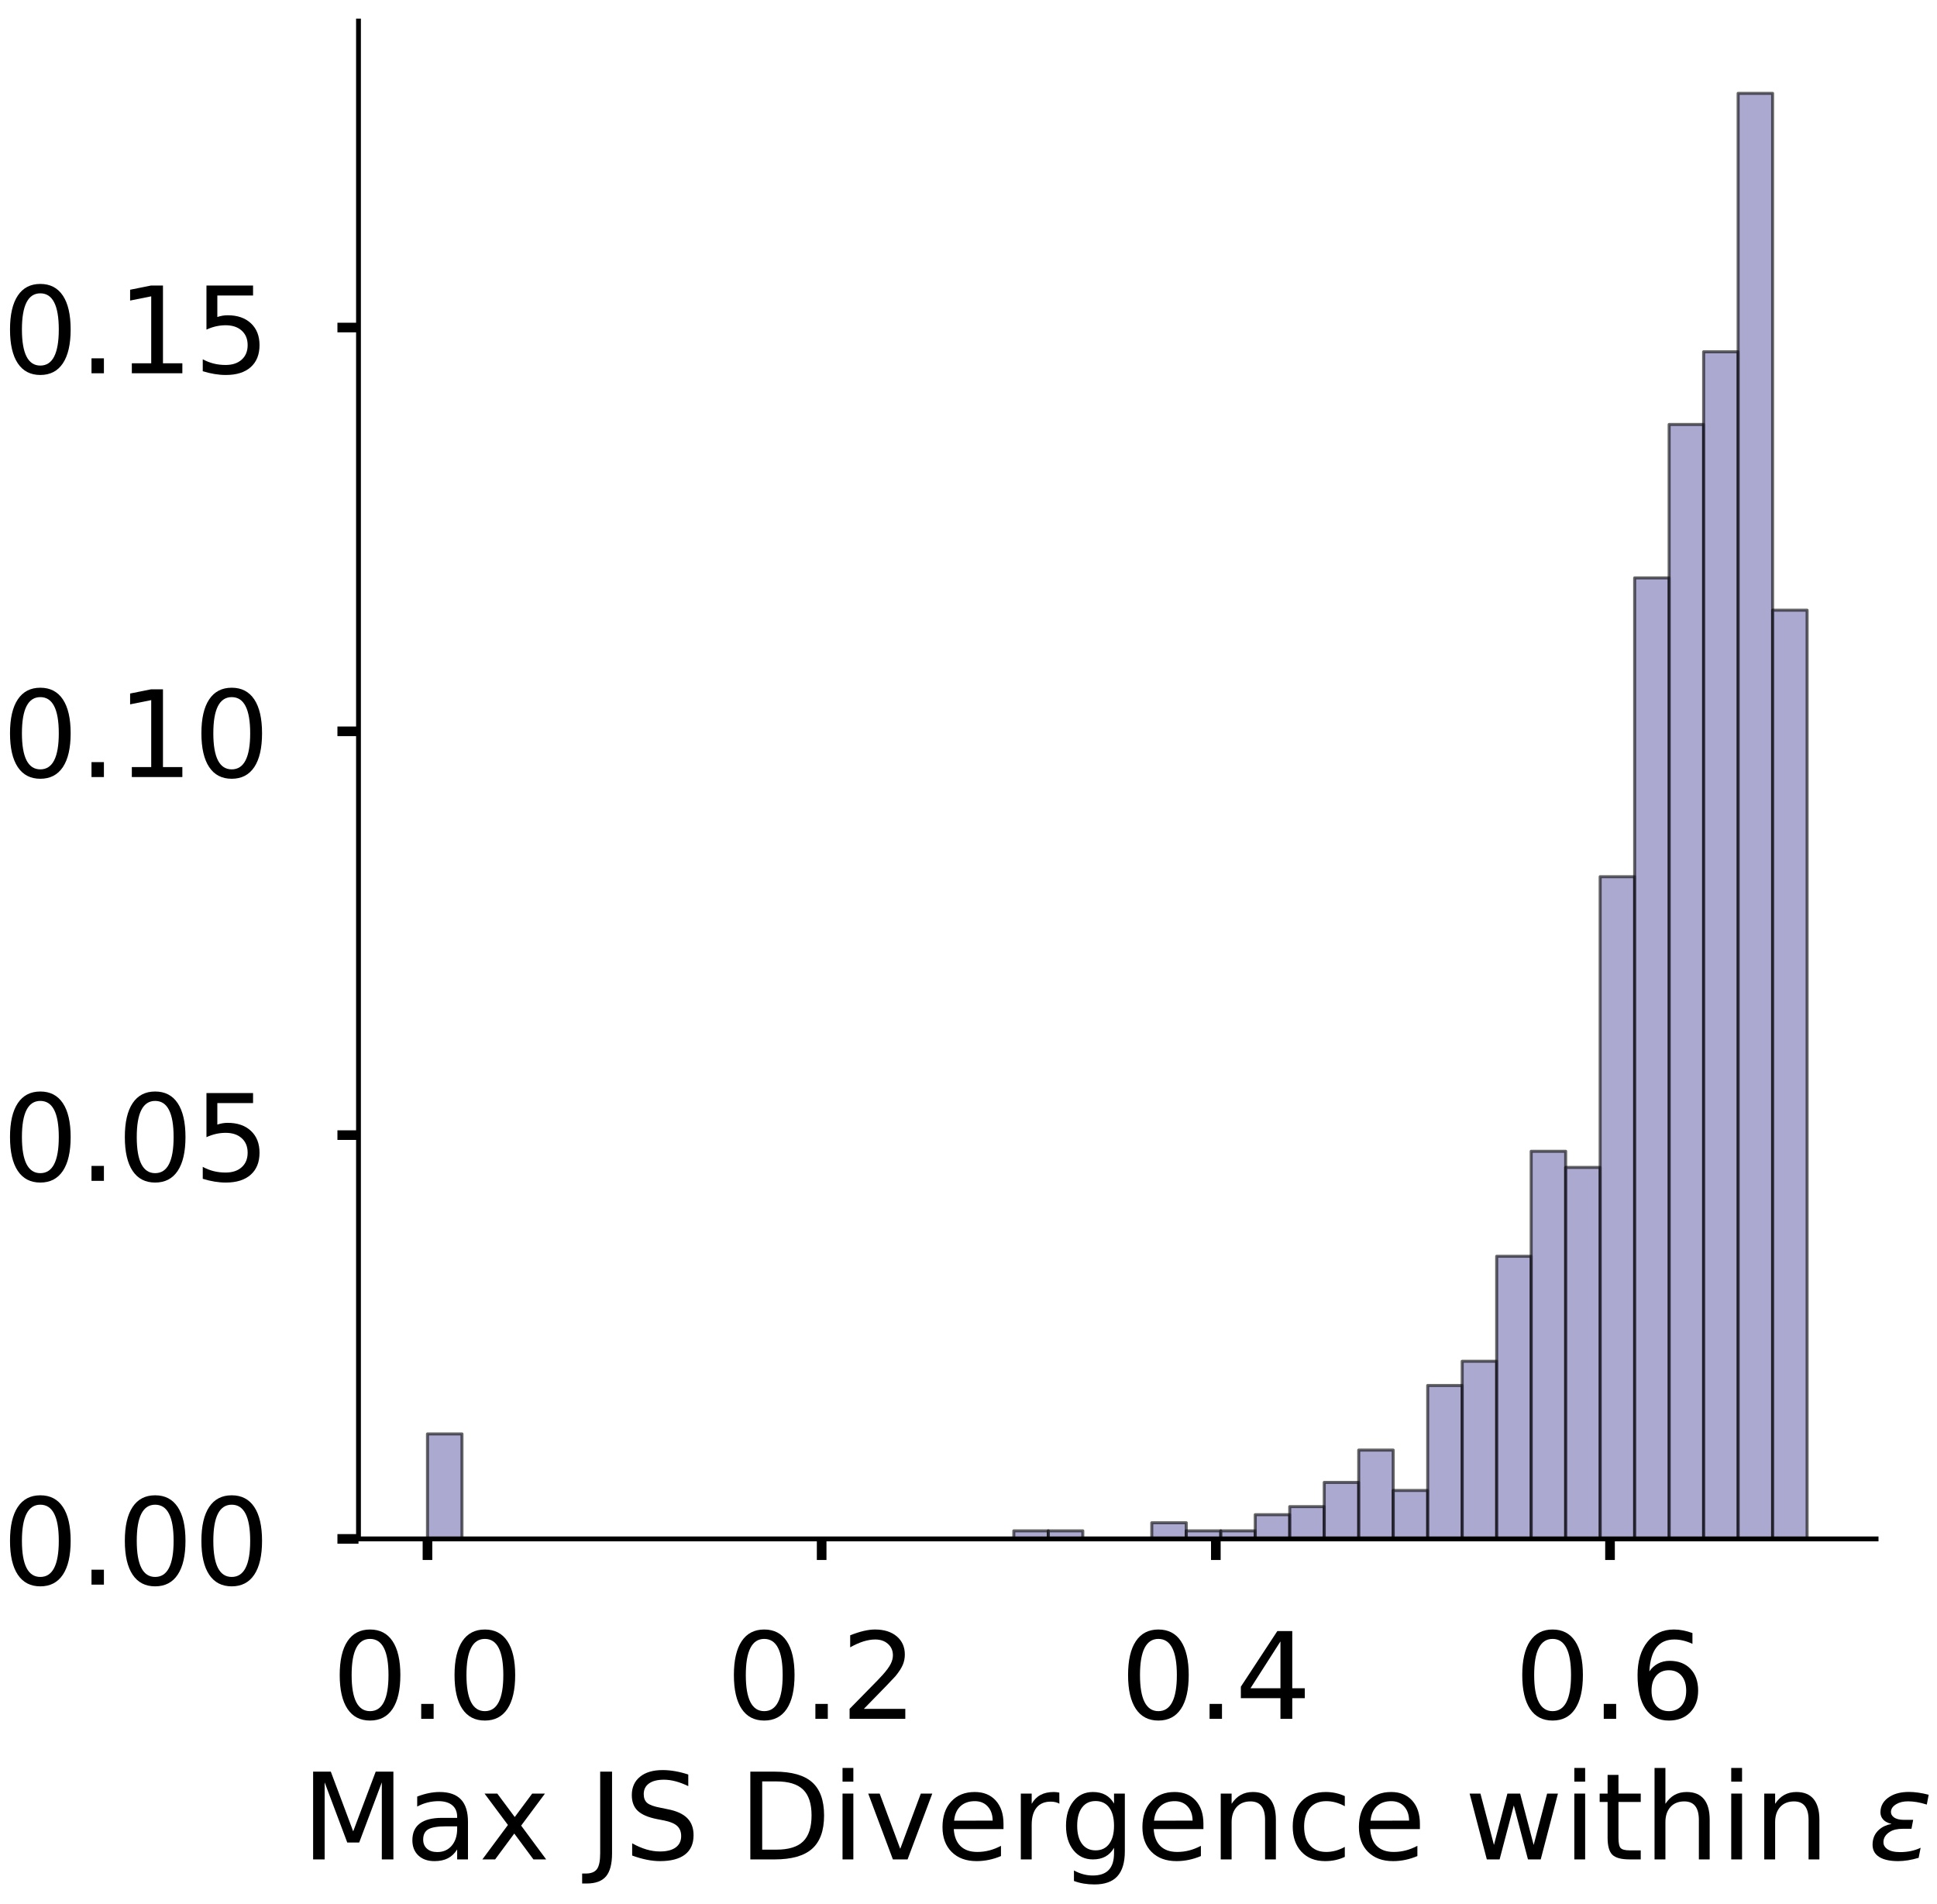 <?xml version="1.0" encoding="utf-8" standalone="no"?>
<!DOCTYPE svg PUBLIC "-//W3C//DTD SVG 1.1//EN"
  "http://www.w3.org/Graphics/SVG/1.1/DTD/svg11.dtd">
<!-- Created with matplotlib (https://matplotlib.org/) -->
<svg height="316.395pt" version="1.1" viewBox="0 0 321.893 316.395" width="321.893pt" xmlns="http://www.w3.org/2000/svg" xmlns:xlink="http://www.w3.org/1999/xlink">
 <defs>
  <style type="text/css">
*{stroke-linecap:butt;stroke-linejoin:round;}
  </style>
 </defs>
 <g id="figure_1">
  <g id="patch_1">
   <path d="M 0 316.395 
L 321.893 316.395 
L 321.893 0 
L 0 0 
z
" style="fill:#ffffff;"/>
  </g>
  <g id="axes_1">
   <g id="patch_2">
    <path d="M 59.575 255.695 
L 311.77 255.695 
L 311.77 3.5 
L 59.575 3.5 
z
" style="fill:#ffffff;"/>
   </g>
   <g id="patch_3">
    <path clip-path="url(#p1de36c63e9)" d="M 71.038 255.695 
L 76.77 255.695 
L 76.77 238.251 
L 71.038 238.251 
z
" style="fill:#7570b3;opacity:0.6;stroke:#000000;stroke-linejoin:miter;stroke-width:0.5;"/>
   </g>
   <g id="patch_4">
    <path clip-path="url(#p1de36c63e9)" d="M 76.77 255.695 
L 82.502 255.695 
L 82.502 255.695 
L 76.77 255.695 
z
" style="fill:#7570b3;opacity:0.6;stroke:#000000;stroke-linejoin:miter;stroke-width:0.5;"/>
   </g>
   <g id="patch_5">
    <path clip-path="url(#p1de36c63e9)" d="M 82.502 255.695 
L 88.234 255.695 
L 88.234 255.695 
L 82.502 255.695 
z
" style="fill:#7570b3;opacity:0.6;stroke:#000000;stroke-linejoin:miter;stroke-width:0.5;"/>
   </g>
   <g id="patch_6">
    <path clip-path="url(#p1de36c63e9)" d="M 88.234 255.695 
L 93.965 255.695 
L 93.965 255.695 
L 88.234 255.695 
z
" style="fill:#7570b3;opacity:0.6;stroke:#000000;stroke-linejoin:miter;stroke-width:0.5;"/>
   </g>
   <g id="patch_7">
    <path clip-path="url(#p1de36c63e9)" d="M 93.965 255.695 
L 99.697 255.695 
L 99.697 255.695 
L 93.965 255.695 
z
" style="fill:#7570b3;opacity:0.6;stroke:#000000;stroke-linejoin:miter;stroke-width:0.5;"/>
   </g>
   <g id="patch_8">
    <path clip-path="url(#p1de36c63e9)" d="M 99.697 255.695 
L 105.429 255.695 
L 105.429 255.695 
L 99.697 255.695 
z
" style="fill:#7570b3;opacity:0.6;stroke:#000000;stroke-linejoin:miter;stroke-width:0.5;"/>
   </g>
   <g id="patch_9">
    <path clip-path="url(#p1de36c63e9)" d="M 105.429 255.695 
L 111.16 255.695 
L 111.16 255.695 
L 105.429 255.695 
z
" style="fill:#7570b3;opacity:0.6;stroke:#000000;stroke-linejoin:miter;stroke-width:0.5;"/>
   </g>
   <g id="patch_10">
    <path clip-path="url(#p1de36c63e9)" d="M 111.16 255.695 
L 116.892 255.695 
L 116.892 255.695 
L 111.16 255.695 
z
" style="fill:#7570b3;opacity:0.6;stroke:#000000;stroke-linejoin:miter;stroke-width:0.5;"/>
   </g>
   <g id="patch_11">
    <path clip-path="url(#p1de36c63e9)" d="M 116.892 255.695 
L 122.624 255.695 
L 122.624 255.695 
L 116.892 255.695 
z
" style="fill:#7570b3;opacity:0.6;stroke:#000000;stroke-linejoin:miter;stroke-width:0.5;"/>
   </g>
   <g id="patch_12">
    <path clip-path="url(#p1de36c63e9)" d="M 122.624 255.695 
L 128.355 255.695 
L 128.355 255.695 
L 122.624 255.695 
z
" style="fill:#7570b3;opacity:0.6;stroke:#000000;stroke-linejoin:miter;stroke-width:0.5;"/>
   </g>
   <g id="patch_13">
    <path clip-path="url(#p1de36c63e9)" d="M 128.355 255.695 
L 134.087 255.695 
L 134.087 255.695 
L 128.355 255.695 
z
" style="fill:#7570b3;opacity:0.6;stroke:#000000;stroke-linejoin:miter;stroke-width:0.5;"/>
   </g>
   <g id="patch_14">
    <path clip-path="url(#p1de36c63e9)" d="M 134.087 255.695 
L 139.819 255.695 
L 139.819 255.695 
L 134.087 255.695 
z
" style="fill:#7570b3;opacity:0.6;stroke:#000000;stroke-linejoin:miter;stroke-width:0.5;"/>
   </g>
   <g id="patch_15">
    <path clip-path="url(#p1de36c63e9)" d="M 139.819 255.695 
L 145.551 255.695 
L 145.551 255.695 
L 139.819 255.695 
z
" style="fill:#7570b3;opacity:0.6;stroke:#000000;stroke-linejoin:miter;stroke-width:0.5;"/>
   </g>
   <g id="patch_16">
    <path clip-path="url(#p1de36c63e9)" d="M 145.551 255.695 
L 151.282 255.695 
L 151.282 255.695 
L 145.551 255.695 
z
" style="fill:#7570b3;opacity:0.6;stroke:#000000;stroke-linejoin:miter;stroke-width:0.5;"/>
   </g>
   <g id="patch_17">
    <path clip-path="url(#p1de36c63e9)" d="M 151.282 255.695 
L 157.014 255.695 
L 157.014 255.695 
L 151.282 255.695 
z
" style="fill:#7570b3;opacity:0.6;stroke:#000000;stroke-linejoin:miter;stroke-width:0.5;"/>
   </g>
   <g id="patch_18">
    <path clip-path="url(#p1de36c63e9)" d="M 157.014 255.695 
L 162.746 255.695 
L 162.746 255.695 
L 157.014 255.695 
z
" style="fill:#7570b3;opacity:0.6;stroke:#000000;stroke-linejoin:miter;stroke-width:0.5;"/>
   </g>
   <g id="patch_19">
    <path clip-path="url(#p1de36c63e9)" d="M 162.746 255.695 
L 168.477 255.695 
L 168.477 255.695 
L 162.746 255.695 
z
" style="fill:#7570b3;opacity:0.6;stroke:#000000;stroke-linejoin:miter;stroke-width:0.5;"/>
   </g>
   <g id="patch_20">
    <path clip-path="url(#p1de36c63e9)" d="M 168.477 255.695 
L 174.209 255.695 
L 174.209 254.353 
L 168.477 254.353 
z
" style="fill:#7570b3;opacity:0.6;stroke:#000000;stroke-linejoin:miter;stroke-width:0.5;"/>
   </g>
   <g id="patch_21">
    <path clip-path="url(#p1de36c63e9)" d="M 174.209 255.695 
L 179.941 255.695 
L 179.941 254.353 
L 174.209 254.353 
z
" style="fill:#7570b3;opacity:0.6;stroke:#000000;stroke-linejoin:miter;stroke-width:0.5;"/>
   </g>
   <g id="patch_22">
    <path clip-path="url(#p1de36c63e9)" d="M 179.941 255.695 
L 185.673 255.695 
L 185.673 255.695 
L 179.941 255.695 
z
" style="fill:#7570b3;opacity:0.6;stroke:#000000;stroke-linejoin:miter;stroke-width:0.5;"/>
   </g>
   <g id="patch_23">
    <path clip-path="url(#p1de36c63e9)" d="M 185.673 255.695 
L 191.404 255.695 
L 191.404 255.695 
L 185.673 255.695 
z
" style="fill:#7570b3;opacity:0.6;stroke:#000000;stroke-linejoin:miter;stroke-width:0.5;"/>
   </g>
   <g id="patch_24">
    <path clip-path="url(#p1de36c63e9)" d="M 191.404 255.695 
L 197.136 255.695 
L 197.136 253.011 
L 191.404 253.011 
z
" style="fill:#7570b3;opacity:0.6;stroke:#000000;stroke-linejoin:miter;stroke-width:0.5;"/>
   </g>
   <g id="patch_25">
    <path clip-path="url(#p1de36c63e9)" d="M 197.136 255.695 
L 202.868 255.695 
L 202.868 254.353 
L 197.136 254.353 
z
" style="fill:#7570b3;opacity:0.6;stroke:#000000;stroke-linejoin:miter;stroke-width:0.5;"/>
   </g>
   <g id="patch_26">
    <path clip-path="url(#p1de36c63e9)" d="M 202.868 255.695 
L 208.599 255.695 
L 208.599 254.353 
L 202.868 254.353 
z
" style="fill:#7570b3;opacity:0.6;stroke:#000000;stroke-linejoin:miter;stroke-width:0.5;"/>
   </g>
   <g id="patch_27">
    <path clip-path="url(#p1de36c63e9)" d="M 208.599 255.695 
L 214.331 255.695 
L 214.331 251.67 
L 208.599 251.67 
z
" style="fill:#7570b3;opacity:0.6;stroke:#000000;stroke-linejoin:miter;stroke-width:0.5;"/>
   </g>
   <g id="patch_28">
    <path clip-path="url(#p1de36c63e9)" d="M 214.331 255.695 
L 220.063 255.695 
L 220.063 250.328 
L 214.331 250.328 
z
" style="fill:#7570b3;opacity:0.6;stroke:#000000;stroke-linejoin:miter;stroke-width:0.5;"/>
   </g>
   <g id="patch_29">
    <path clip-path="url(#p1de36c63e9)" d="M 220.063 255.695 
L 225.794 255.695 
L 225.794 246.302 
L 220.063 246.302 
z
" style="fill:#7570b3;opacity:0.6;stroke:#000000;stroke-linejoin:miter;stroke-width:0.5;"/>
   </g>
   <g id="patch_30">
    <path clip-path="url(#p1de36c63e9)" d="M 225.794 255.695 
L 231.526 255.695 
L 231.526 240.935 
L 225.794 240.935 
z
" style="fill:#7570b3;opacity:0.6;stroke:#000000;stroke-linejoin:miter;stroke-width:0.5;"/>
   </g>
   <g id="patch_31">
    <path clip-path="url(#p1de36c63e9)" d="M 231.526 255.695 
L 237.258 255.695 
L 237.258 247.644 
L 231.526 247.644 
z
" style="fill:#7570b3;opacity:0.6;stroke:#000000;stroke-linejoin:miter;stroke-width:0.5;"/>
   </g>
   <g id="patch_32">
    <path clip-path="url(#p1de36c63e9)" d="M 237.258 255.695 
L 242.99 255.695 
L 242.99 230.2 
L 237.258 230.2 
z
" style="fill:#7570b3;opacity:0.6;stroke:#000000;stroke-linejoin:miter;stroke-width:0.5;"/>
   </g>
   <g id="patch_33">
    <path clip-path="url(#p1de36c63e9)" d="M 242.99 255.695 
L 248.721 255.695 
L 248.721 226.175 
L 242.99 226.175 
z
" style="fill:#7570b3;opacity:0.6;stroke:#000000;stroke-linejoin:miter;stroke-width:0.5;"/>
   </g>
   <g id="patch_34">
    <path clip-path="url(#p1de36c63e9)" d="M 248.721 255.695 
L 254.453 255.695 
L 254.453 208.731 
L 248.721 208.731 
z
" style="fill:#7570b3;opacity:0.6;stroke:#000000;stroke-linejoin:miter;stroke-width:0.5;"/>
   </g>
   <g id="patch_35">
    <path clip-path="url(#p1de36c63e9)" d="M 254.453 255.695 
L 260.185 255.695 
L 260.185 191.288 
L 254.453 191.288 
z
" style="fill:#7570b3;opacity:0.6;stroke:#000000;stroke-linejoin:miter;stroke-width:0.5;"/>
   </g>
   <g id="patch_36">
    <path clip-path="url(#p1de36c63e9)" d="M 260.185 255.695 
L 265.916 255.695 
L 265.916 193.971 
L 260.185 193.971 
z
" style="fill:#7570b3;opacity:0.6;stroke:#000000;stroke-linejoin:miter;stroke-width:0.5;"/>
   </g>
   <g id="patch_37">
    <path clip-path="url(#p1de36c63e9)" d="M 265.916 255.695 
L 271.648 255.695 
L 271.648 145.666 
L 265.916 145.666 
z
" style="fill:#7570b3;opacity:0.6;stroke:#000000;stroke-linejoin:miter;stroke-width:0.5;"/>
   </g>
   <g id="patch_38">
    <path clip-path="url(#p1de36c63e9)" d="M 271.648 255.695 
L 277.38 255.695 
L 277.38 96.018 
L 271.648 96.018 
z
" style="fill:#7570b3;opacity:0.6;stroke:#000000;stroke-linejoin:miter;stroke-width:0.5;"/>
   </g>
   <g id="patch_39">
    <path clip-path="url(#p1de36c63e9)" d="M 277.38 255.695 
L 283.111 255.695 
L 283.111 70.524 
L 277.38 70.524 
z
" style="fill:#7570b3;opacity:0.6;stroke:#000000;stroke-linejoin:miter;stroke-width:0.5;"/>
   </g>
   <g id="patch_40">
    <path clip-path="url(#p1de36c63e9)" d="M 283.111 255.695 
L 288.843 255.695 
L 288.843 58.448 
L 283.111 58.448 
z
" style="fill:#7570b3;opacity:0.6;stroke:#000000;stroke-linejoin:miter;stroke-width:0.5;"/>
   </g>
   <g id="patch_41">
    <path clip-path="url(#p1de36c63e9)" d="M 288.843 255.695 
L 294.575 255.695 
L 294.575 15.509 
L 288.843 15.509 
z
" style="fill:#7570b3;opacity:0.6;stroke:#000000;stroke-linejoin:miter;stroke-width:0.5;"/>
   </g>
   <g id="patch_42">
    <path clip-path="url(#p1de36c63e9)" d="M 294.575 255.695 
L 300.307 255.695 
L 300.307 101.386 
L 294.575 101.386 
z
" style="fill:#7570b3;opacity:0.6;stroke:#000000;stroke-linejoin:miter;stroke-width:0.5;"/>
   </g>
   <g id="matplotlib.axis_1">
    <g id="xtick_1">
     <g id="line2d_1">
      <defs>
       <path d="M 0 0 
L 0 3.5 
" id="m2afaead1c0" style="stroke:#000000;stroke-width:1.6;"/>
      </defs>
      <g>
       <use style="stroke:#000000;stroke-width:1.6;" x="71.038" xlink:href="#m2afaead1c0" y="255.695"/>
      </g>
     </g>
     <g id="text_1">
      <!-- 0.0 -->
      <defs>
       <path d="M 31.781 66.406 
Q 24.172 66.406 20.328 58.906 
Q 16.5 51.422 16.5 36.375 
Q 16.5 21.391 20.328 13.891 
Q 24.172 6.391 31.781 6.391 
Q 39.453 6.391 43.281 13.891 
Q 47.125 21.391 47.125 36.375 
Q 47.125 51.422 43.281 58.906 
Q 39.453 66.406 31.781 66.406 
z
M 31.781 74.219 
Q 44.047 74.219 50.516 64.516 
Q 56.984 54.828 56.984 36.375 
Q 56.984 17.969 50.516 8.266 
Q 44.047 -1.422 31.781 -1.422 
Q 19.531 -1.422 13.062 8.266 
Q 6.594 17.969 6.594 36.375 
Q 6.594 54.828 13.062 64.516 
Q 19.531 74.219 31.781 74.219 
z
" id="DejaVuSans-48"/>
       <path d="M 10.688 12.406 
L 21 12.406 
L 21 0 
L 10.688 0 
z
" id="DejaVuSans-46"/>
      </defs>
      <g transform="translate(55.135 285.592)scale(0.2 -0.2)">
       <use xlink:href="#DejaVuSans-48"/>
       <use x="63.623" xlink:href="#DejaVuSans-46"/>
       <use x="95.41" xlink:href="#DejaVuSans-48"/>
      </g>
     </g>
    </g>
    <g id="xtick_2">
     <g id="line2d_2">
      <g>
       <use style="stroke:#000000;stroke-width:1.6;" x="136.544" xlink:href="#m2afaead1c0" y="255.695"/>
      </g>
     </g>
     <g id="text_2">
      <!-- 0.2 -->
      <defs>
       <path d="M 19.188 8.297 
L 53.609 8.297 
L 53.609 0 
L 7.328 0 
L 7.328 8.297 
Q 12.938 14.109 22.625 23.891 
Q 32.328 33.688 34.812 36.531 
Q 39.547 41.844 41.422 45.531 
Q 43.312 49.219 43.312 52.781 
Q 43.312 58.594 39.234 62.25 
Q 35.156 65.922 28.609 65.922 
Q 23.969 65.922 18.812 64.312 
Q 13.672 62.703 7.812 59.422 
L 7.812 69.391 
Q 13.766 71.781 18.938 73 
Q 24.125 74.219 28.422 74.219 
Q 39.75 74.219 46.484 68.547 
Q 53.219 62.891 53.219 53.422 
Q 53.219 48.922 51.531 44.891 
Q 49.859 40.875 45.406 35.406 
Q 44.188 33.984 37.641 27.219 
Q 31.109 20.453 19.188 8.297 
z
" id="DejaVuSans-50"/>
      </defs>
      <g transform="translate(120.64 285.592)scale(0.2 -0.2)">
       <use xlink:href="#DejaVuSans-48"/>
       <use x="63.623" xlink:href="#DejaVuSans-46"/>
       <use x="95.41" xlink:href="#DejaVuSans-50"/>
      </g>
     </g>
    </g>
    <g id="xtick_3">
     <g id="line2d_3">
      <g>
       <use style="stroke:#000000;stroke-width:1.6;" x="202.049" xlink:href="#m2afaead1c0" y="255.695"/>
      </g>
     </g>
     <g id="text_3">
      <!-- 0.4 -->
      <defs>
       <path d="M 37.797 64.312 
L 12.891 25.391 
L 37.797 25.391 
z
M 35.203 72.906 
L 47.609 72.906 
L 47.609 25.391 
L 58.016 25.391 
L 58.016 17.188 
L 47.609 17.188 
L 47.609 0 
L 37.797 0 
L 37.797 17.188 
L 4.891 17.188 
L 4.891 26.703 
z
" id="DejaVuSans-52"/>
      </defs>
      <g transform="translate(186.146 285.592)scale(0.2 -0.2)">
       <use xlink:href="#DejaVuSans-48"/>
       <use x="63.623" xlink:href="#DejaVuSans-46"/>
       <use x="95.41" xlink:href="#DejaVuSans-52"/>
      </g>
     </g>
    </g>
    <g id="xtick_4">
     <g id="line2d_4">
      <g>
       <use style="stroke:#000000;stroke-width:1.6;" x="267.554" xlink:href="#m2afaead1c0" y="255.695"/>
      </g>
     </g>
     <g id="text_4">
      <!-- 0.6 -->
      <defs>
       <path d="M 33.016 40.375 
Q 26.375 40.375 22.484 35.828 
Q 18.609 31.297 18.609 23.391 
Q 18.609 15.531 22.484 10.953 
Q 26.375 6.391 33.016 6.391 
Q 39.656 6.391 43.531 10.953 
Q 47.406 15.531 47.406 23.391 
Q 47.406 31.297 43.531 35.828 
Q 39.656 40.375 33.016 40.375 
z
M 52.594 71.297 
L 52.594 62.312 
Q 48.875 64.062 45.094 64.984 
Q 41.312 65.922 37.594 65.922 
Q 27.828 65.922 22.672 59.328 
Q 17.531 52.734 16.797 39.406 
Q 19.672 43.656 24.016 45.922 
Q 28.375 48.188 33.594 48.188 
Q 44.578 48.188 50.953 41.516 
Q 57.328 34.859 57.328 23.391 
Q 57.328 12.156 50.688 5.359 
Q 44.047 -1.422 33.016 -1.422 
Q 20.359 -1.422 13.672 8.266 
Q 6.984 17.969 6.984 36.375 
Q 6.984 53.656 15.188 63.938 
Q 23.391 74.219 37.203 74.219 
Q 40.922 74.219 44.703 73.484 
Q 48.484 72.75 52.594 71.297 
z
" id="DejaVuSans-54"/>
      </defs>
      <g transform="translate(251.651 285.592)scale(0.2 -0.2)">
       <use xlink:href="#DejaVuSans-48"/>
       <use x="63.623" xlink:href="#DejaVuSans-46"/>
       <use x="95.41" xlink:href="#DejaVuSans-54"/>
      </g>
     </g>
    </g>
    <g id="text_5">
     <!-- Max JS Divergence within $\epsilon$ -->
     <defs>
      <path d="M 9.812 72.906 
L 24.516 72.906 
L 43.109 23.297 
L 61.812 72.906 
L 76.516 72.906 
L 76.516 0 
L 66.891 0 
L 66.891 64.016 
L 48.094 14.016 
L 38.188 14.016 
L 19.391 64.016 
L 19.391 0 
L 9.812 0 
z
" id="DejaVuSans-77"/>
      <path d="M 34.281 27.484 
Q 23.391 27.484 19.188 25 
Q 14.984 22.516 14.984 16.5 
Q 14.984 11.719 18.141 8.906 
Q 21.297 6.109 26.703 6.109 
Q 34.188 6.109 38.703 11.406 
Q 43.219 16.703 43.219 25.484 
L 43.219 27.484 
z
M 52.203 31.203 
L 52.203 0 
L 43.219 0 
L 43.219 8.297 
Q 40.141 3.328 35.547 0.953 
Q 30.953 -1.422 24.312 -1.422 
Q 15.922 -1.422 10.953 3.297 
Q 6 8.016 6 15.922 
Q 6 25.141 12.172 29.828 
Q 18.359 34.516 30.609 34.516 
L 43.219 34.516 
L 43.219 35.406 
Q 43.219 41.609 39.141 45 
Q 35.062 48.391 27.688 48.391 
Q 23 48.391 18.547 47.266 
Q 14.109 46.141 10.016 43.891 
L 10.016 52.203 
Q 14.938 54.109 19.578 55.047 
Q 24.219 56 28.609 56 
Q 40.484 56 46.344 49.844 
Q 52.203 43.703 52.203 31.203 
z
" id="DejaVuSans-97"/>
      <path d="M 54.891 54.688 
L 35.109 28.078 
L 55.906 0 
L 45.312 0 
L 29.391 21.484 
L 13.484 0 
L 2.875 0 
L 24.125 28.609 
L 4.688 54.688 
L 15.281 54.688 
L 29.781 35.203 
L 44.281 54.688 
z
" id="DejaVuSans-120"/>
      <path id="DejaVuSans-32"/>
      <path d="M 9.812 72.906 
L 19.672 72.906 
L 19.672 5.078 
Q 19.672 -8.109 14.672 -14.062 
Q 9.672 -20.016 -1.422 -20.016 
L -5.172 -20.016 
L -5.172 -11.719 
L -2.094 -11.719 
Q 4.438 -11.719 7.125 -8.047 
Q 9.812 -4.391 9.812 5.078 
z
" id="DejaVuSans-74"/>
      <path d="M 53.516 70.516 
L 53.516 60.891 
Q 47.906 63.578 42.922 64.891 
Q 37.938 66.219 33.297 66.219 
Q 25.25 66.219 20.875 63.094 
Q 16.5 59.969 16.5 54.203 
Q 16.5 49.359 19.406 46.891 
Q 22.312 44.438 30.422 42.922 
L 36.375 41.703 
Q 47.406 39.594 52.656 34.297 
Q 57.906 29 57.906 20.125 
Q 57.906 9.516 50.797 4.047 
Q 43.703 -1.422 29.984 -1.422 
Q 24.812 -1.422 18.969 -0.25 
Q 13.141 0.922 6.891 3.219 
L 6.891 13.375 
Q 12.891 10.016 18.656 8.297 
Q 24.422 6.594 29.984 6.594 
Q 38.422 6.594 43.016 9.906 
Q 47.609 13.234 47.609 19.391 
Q 47.609 24.75 44.312 27.781 
Q 41.016 30.812 33.5 32.328 
L 27.484 33.5 
Q 16.453 35.688 11.516 40.375 
Q 6.594 45.062 6.594 53.422 
Q 6.594 63.094 13.406 68.656 
Q 20.219 74.219 32.172 74.219 
Q 37.312 74.219 42.625 73.281 
Q 47.953 72.359 53.516 70.516 
z
" id="DejaVuSans-83"/>
      <path d="M 19.672 64.797 
L 19.672 8.109 
L 31.594 8.109 
Q 46.688 8.109 53.688 14.938 
Q 60.688 21.781 60.688 36.531 
Q 60.688 51.172 53.688 57.984 
Q 46.688 64.797 31.594 64.797 
z
M 9.812 72.906 
L 30.078 72.906 
Q 51.266 72.906 61.172 64.094 
Q 71.094 55.281 71.094 36.531 
Q 71.094 17.672 61.125 8.828 
Q 51.172 0 30.078 0 
L 9.812 0 
z
" id="DejaVuSans-68"/>
      <path d="M 9.422 54.688 
L 18.406 54.688 
L 18.406 0 
L 9.422 0 
z
M 9.422 75.984 
L 18.406 75.984 
L 18.406 64.594 
L 9.422 64.594 
z
" id="DejaVuSans-105"/>
      <path d="M 2.984 54.688 
L 12.5 54.688 
L 29.594 8.797 
L 46.688 54.688 
L 56.203 54.688 
L 35.688 0 
L 23.484 0 
z
" id="DejaVuSans-118"/>
      <path d="M 56.203 29.594 
L 56.203 25.203 
L 14.891 25.203 
Q 15.484 15.922 20.484 11.062 
Q 25.484 6.203 34.422 6.203 
Q 39.594 6.203 44.453 7.469 
Q 49.312 8.734 54.109 11.281 
L 54.109 2.781 
Q 49.266 0.734 44.188 -0.344 
Q 39.109 -1.422 33.891 -1.422 
Q 20.797 -1.422 13.156 6.188 
Q 5.516 13.812 5.516 26.812 
Q 5.516 40.234 12.766 48.109 
Q 20.016 56 32.328 56 
Q 43.359 56 49.781 48.891 
Q 56.203 41.797 56.203 29.594 
z
M 47.219 32.234 
Q 47.125 39.594 43.094 43.984 
Q 39.062 48.391 32.422 48.391 
Q 24.906 48.391 20.391 44.141 
Q 15.875 39.891 15.188 32.172 
z
" id="DejaVuSans-101"/>
      <path d="M 41.109 46.297 
Q 39.594 47.172 37.812 47.578 
Q 36.031 48 33.891 48 
Q 26.266 48 22.188 43.047 
Q 18.109 38.094 18.109 28.812 
L 18.109 0 
L 9.078 0 
L 9.078 54.688 
L 18.109 54.688 
L 18.109 46.188 
Q 20.953 51.172 25.484 53.578 
Q 30.031 56 36.531 56 
Q 37.453 56 38.578 55.875 
Q 39.703 55.766 41.062 55.516 
z
" id="DejaVuSans-114"/>
      <path d="M 45.406 27.984 
Q 45.406 37.75 41.375 43.109 
Q 37.359 48.484 30.078 48.484 
Q 22.859 48.484 18.828 43.109 
Q 14.797 37.75 14.797 27.984 
Q 14.797 18.266 18.828 12.891 
Q 22.859 7.516 30.078 7.516 
Q 37.359 7.516 41.375 12.891 
Q 45.406 18.266 45.406 27.984 
z
M 54.391 6.781 
Q 54.391 -7.172 48.188 -13.984 
Q 42 -20.797 29.203 -20.797 
Q 24.469 -20.797 20.266 -20.094 
Q 16.062 -19.391 12.109 -17.922 
L 12.109 -9.188 
Q 16.062 -11.328 19.922 -12.344 
Q 23.781 -13.375 27.781 -13.375 
Q 36.625 -13.375 41.016 -8.766 
Q 45.406 -4.156 45.406 5.172 
L 45.406 9.625 
Q 42.625 4.781 38.281 2.391 
Q 33.938 0 27.875 0 
Q 17.828 0 11.672 7.656 
Q 5.516 15.328 5.516 27.984 
Q 5.516 40.672 11.672 48.328 
Q 17.828 56 27.875 56 
Q 33.938 56 38.281 53.609 
Q 42.625 51.219 45.406 46.391 
L 45.406 54.688 
L 54.391 54.688 
z
" id="DejaVuSans-103"/>
      <path d="M 54.891 33.016 
L 54.891 0 
L 45.906 0 
L 45.906 32.719 
Q 45.906 40.484 42.875 44.328 
Q 39.844 48.188 33.797 48.188 
Q 26.516 48.188 22.312 43.547 
Q 18.109 38.922 18.109 30.906 
L 18.109 0 
L 9.078 0 
L 9.078 54.688 
L 18.109 54.688 
L 18.109 46.188 
Q 21.344 51.125 25.703 53.562 
Q 30.078 56 35.797 56 
Q 45.219 56 50.047 50.172 
Q 54.891 44.344 54.891 33.016 
z
" id="DejaVuSans-110"/>
      <path d="M 48.781 52.594 
L 48.781 44.188 
Q 44.969 46.297 41.141 47.344 
Q 37.312 48.391 33.406 48.391 
Q 24.656 48.391 19.812 42.844 
Q 14.984 37.312 14.984 27.297 
Q 14.984 17.281 19.812 11.734 
Q 24.656 6.203 33.406 6.203 
Q 37.312 6.203 41.141 7.25 
Q 44.969 8.297 48.781 10.406 
L 48.781 2.094 
Q 45.016 0.344 40.984 -0.531 
Q 36.969 -1.422 32.422 -1.422 
Q 20.062 -1.422 12.781 6.344 
Q 5.516 14.109 5.516 27.297 
Q 5.516 40.672 12.859 48.328 
Q 20.219 56 33.016 56 
Q 37.156 56 41.109 55.141 
Q 45.062 54.297 48.781 52.594 
z
" id="DejaVuSans-99"/>
      <path d="M 4.203 54.688 
L 13.188 54.688 
L 24.422 12.016 
L 35.594 54.688 
L 46.188 54.688 
L 57.422 12.016 
L 68.609 54.688 
L 77.594 54.688 
L 63.281 0 
L 52.688 0 
L 40.922 44.828 
L 29.109 0 
L 18.5 0 
z
" id="DejaVuSans-119"/>
      <path d="M 18.312 70.219 
L 18.312 54.688 
L 36.812 54.688 
L 36.812 47.703 
L 18.312 47.703 
L 18.312 18.016 
Q 18.312 11.328 20.141 9.422 
Q 21.969 7.516 27.594 7.516 
L 36.812 7.516 
L 36.812 0 
L 27.594 0 
Q 17.188 0 13.234 3.875 
Q 9.281 7.766 9.281 18.016 
L 9.281 47.703 
L 2.688 47.703 
L 2.688 54.688 
L 9.281 54.688 
L 9.281 70.219 
z
" id="DejaVuSans-116"/>
      <path d="M 54.891 33.016 
L 54.891 0 
L 45.906 0 
L 45.906 32.719 
Q 45.906 40.484 42.875 44.328 
Q 39.844 48.188 33.797 48.188 
Q 26.516 48.188 22.312 43.547 
Q 18.109 38.922 18.109 30.906 
L 18.109 0 
L 9.078 0 
L 9.078 75.984 
L 18.109 75.984 
L 18.109 46.188 
Q 21.344 51.125 25.703 53.562 
Q 30.078 56 35.797 56 
Q 45.219 56 50.047 50.172 
Q 54.891 44.344 54.891 33.016 
z
" id="DejaVuSans-104"/>
      <path d="M 19.734 29.5 
Q 14.453 30.672 12.156 33.844 
Q 10.453 36.078 10.453 39.109 
Q 10.453 47.406 18.359 52.25 
Q 24.609 56.062 34.188 56.062 
Q 37.891 56.062 41.938 55.469 
Q 46 54.891 50.531 53.719 
L 48.969 45.562 
Q 44.484 46.969 40.719 47.609 
Q 36.859 48.25 33.406 48.25 
Q 27.594 48.25 23.781 46 
Q 19.188 43.312 19.188 39.406 
Q 19.188 36.812 21.578 35.016 
Q 24.422 32.859 30.078 32.859 
L 37.641 32.859 
L 36.234 25.438 
L 29 25.438 
Q 22.266 25.438 18.312 22.953 
Q 12.938 19.578 12.938 14.312 
Q 12.938 10.984 15.828 8.797 
Q 19.438 6.062 26.812 6.062 
Q 31.344 6.062 35.688 6.938 
Q 40.047 7.859 43.844 9.672 
L 42.188 1.312 
Q 37.547 -0.047 33.297 -0.734 
Q 29.047 -1.422 25.141 -1.422 
Q 13.531 -1.422 8.062 3.031 
Q 3.906 6.453 3.906 12.203 
Q 3.906 19.969 9.375 24.75 
Q 13.422 28.328 19.734 29.5 
z
" id="DejaVuSans-Oblique-949"/>
     </defs>
     <g transform="translate(50.072 308.951)scale(0.2 -0.2)">
      <use transform="translate(0 0.016)" xlink:href="#DejaVuSans-77"/>
      <use transform="translate(86.279 0.016)" xlink:href="#DejaVuSans-97"/>
      <use transform="translate(147.559 0.016)" xlink:href="#DejaVuSans-120"/>
      <use transform="translate(206.738 0.016)" xlink:href="#DejaVuSans-32"/>
      <use transform="translate(238.525 0.016)" xlink:href="#DejaVuSans-74"/>
      <use transform="translate(268.018 0.016)" xlink:href="#DejaVuSans-83"/>
      <use transform="translate(331.494 0.016)" xlink:href="#DejaVuSans-32"/>
      <use transform="translate(363.281 0.016)" xlink:href="#DejaVuSans-68"/>
      <use transform="translate(440.283 0.016)" xlink:href="#DejaVuSans-105"/>
      <use transform="translate(468.066 0.016)" xlink:href="#DejaVuSans-118"/>
      <use transform="translate(527.246 0.016)" xlink:href="#DejaVuSans-101"/>
      <use transform="translate(588.77 0.016)" xlink:href="#DejaVuSans-114"/>
      <use transform="translate(629.883 0.016)" xlink:href="#DejaVuSans-103"/>
      <use transform="translate(693.359 0.016)" xlink:href="#DejaVuSans-101"/>
      <use transform="translate(754.883 0.016)" xlink:href="#DejaVuSans-110"/>
      <use transform="translate(818.262 0.016)" xlink:href="#DejaVuSans-99"/>
      <use transform="translate(873.242 0.016)" xlink:href="#DejaVuSans-101"/>
      <use transform="translate(934.766 0.016)" xlink:href="#DejaVuSans-32"/>
      <use transform="translate(966.553 0.016)" xlink:href="#DejaVuSans-119"/>
      <use transform="translate(1048.34 0.016)" xlink:href="#DejaVuSans-105"/>
      <use transform="translate(1076.123 0.016)" xlink:href="#DejaVuSans-116"/>
      <use transform="translate(1115.332 0.016)" xlink:href="#DejaVuSans-104"/>
      <use transform="translate(1178.711 0.016)" xlink:href="#DejaVuSans-105"/>
      <use transform="translate(1206.494 0.016)" xlink:href="#DejaVuSans-110"/>
      <use transform="translate(1269.873 0.016)" xlink:href="#DejaVuSans-32"/>
      <use transform="translate(1301.66 0.016)" xlink:href="#DejaVuSans-Oblique-949"/>
     </g>
    </g>
   </g>
   <g id="matplotlib.axis_2">
    <g id="ytick_1">
     <g id="line2d_5">
      <defs>
       <path d="M 0 0 
L -3.5 0 
" id="m6558870167" style="stroke:#000000;stroke-width:1.6;"/>
      </defs>
      <g>
       <use style="stroke:#000000;stroke-width:1.6;" x="59.575" xlink:href="#m6558870167" y="255.695"/>
      </g>
     </g>
     <g id="text_6">
      <!-- 0.00 -->
      <g transform="translate(0.344 263.293)scale(0.2 -0.2)">
       <use xlink:href="#DejaVuSans-48"/>
       <use x="63.623" xlink:href="#DejaVuSans-46"/>
       <use x="95.41" xlink:href="#DejaVuSans-48"/>
       <use x="159.033" xlink:href="#DejaVuSans-48"/>
      </g>
     </g>
    </g>
    <g id="ytick_2">
     <g id="line2d_6">
      <g>
       <use style="stroke:#000000;stroke-width:1.6;" x="59.575" xlink:href="#m6558870167" y="188.604"/>
      </g>
     </g>
     <g id="text_7">
      <!-- 0.05 -->
      <defs>
       <path d="M 10.797 72.906 
L 49.516 72.906 
L 49.516 64.594 
L 19.828 64.594 
L 19.828 46.734 
Q 21.969 47.469 24.109 47.828 
Q 26.266 48.188 28.422 48.188 
Q 40.625 48.188 47.75 41.5 
Q 54.891 34.812 54.891 23.391 
Q 54.891 11.625 47.562 5.094 
Q 40.234 -1.422 26.906 -1.422 
Q 22.312 -1.422 17.547 -0.641 
Q 12.797 0.141 7.719 1.703 
L 7.719 11.625 
Q 12.109 9.234 16.797 8.062 
Q 21.484 6.891 26.703 6.891 
Q 35.156 6.891 40.078 11.328 
Q 45.016 15.766 45.016 23.391 
Q 45.016 31 40.078 35.438 
Q 35.156 39.891 26.703 39.891 
Q 22.75 39.891 18.812 39.016 
Q 14.891 38.141 10.797 36.281 
z
" id="DejaVuSans-53"/>
      </defs>
      <g transform="translate(0.344 196.202)scale(0.2 -0.2)">
       <use xlink:href="#DejaVuSans-48"/>
       <use x="63.623" xlink:href="#DejaVuSans-46"/>
       <use x="95.41" xlink:href="#DejaVuSans-48"/>
       <use x="159.033" xlink:href="#DejaVuSans-53"/>
      </g>
     </g>
    </g>
    <g id="ytick_3">
     <g id="line2d_7">
      <g>
       <use style="stroke:#000000;stroke-width:1.6;" x="59.575" xlink:href="#m6558870167" y="121.513"/>
      </g>
     </g>
     <g id="text_8">
      <!-- 0.10 -->
      <defs>
       <path d="M 12.406 8.297 
L 28.516 8.297 
L 28.516 63.922 
L 10.984 60.406 
L 10.984 69.391 
L 28.422 72.906 
L 38.281 72.906 
L 38.281 8.297 
L 54.391 8.297 
L 54.391 0 
L 12.406 0 
z
" id="DejaVuSans-49"/>
      </defs>
      <g transform="translate(0.344 129.111)scale(0.2 -0.2)">
       <use xlink:href="#DejaVuSans-48"/>
       <use x="63.623" xlink:href="#DejaVuSans-46"/>
       <use x="95.41" xlink:href="#DejaVuSans-49"/>
       <use x="159.033" xlink:href="#DejaVuSans-48"/>
      </g>
     </g>
    </g>
    <g id="ytick_4">
     <g id="line2d_8">
      <g>
       <use style="stroke:#000000;stroke-width:1.6;" x="59.575" xlink:href="#m6558870167" y="54.422"/>
      </g>
     </g>
     <g id="text_9">
      <!-- 0.15 -->
      <g transform="translate(0.344 62.02)scale(0.2 -0.2)">
       <use xlink:href="#DejaVuSans-48"/>
       <use x="63.623" xlink:href="#DejaVuSans-46"/>
       <use x="95.41" xlink:href="#DejaVuSans-49"/>
       <use x="159.033" xlink:href="#DejaVuSans-53"/>
      </g>
     </g>
    </g>
   </g>
   <g id="patch_43">
    <path d="M 59.575 255.695 
L 59.575 3.5 
" style="fill:none;stroke:#000000;stroke-linecap:square;stroke-linejoin:miter;stroke-width:0.8;"/>
   </g>
   <g id="patch_44">
    <path d="M 59.575 255.695 
L 311.77 255.695 
" style="fill:none;stroke:#000000;stroke-linecap:square;stroke-linejoin:miter;stroke-width:0.8;"/>
   </g>
  </g>
  <g id="axes_2">
   <g id="patch_45">
    <path d="M 427.13 255.695 
L 679.325 255.695 
L 679.325 3.5 
L 427.13 3.5 
z
" style="fill:#ffffff;"/>
   </g>
   <g id="PolyCollection_1">
    <defs>
     <path d="M 443.049 -277.483 
L 443.049 -285.258 
L 445.379 -285.268 
L 447.709 -285.27 
L 450.038 -285.262 
L 452.368 -285.247 
L 454.697 -285.224 
L 457.027 -285.195 
L 459.356 -285.159 
L 461.686 -285.118 
L 464.015 -285.072 
L 466.345 -285.022 
L 468.674 -284.97 
L 471.004 -284.916 
L 473.334 -284.862 
L 475.663 -284.808 
L 477.993 -284.757 
L 480.322 -284.708 
L 482.652 -284.664 
L 484.981 -284.626 
L 487.311 -284.594 
L 489.64 -284.571 
L 491.97 -284.557 
L 494.299 -284.554 
L 496.629 -284.562 
L 498.959 -284.584 
L 501.288 -284.619 
L 503.618 -284.669 
L 505.947 -284.736 
L 508.277 -284.819 
L 510.606 -284.92 
L 512.936 -285.039 
L 515.265 -285.178 
L 517.595 -285.336 
L 519.925 -285.515 
L 522.254 -285.715 
L 524.584 -285.936 
L 526.913 -286.179 
L 529.243 -286.443 
L 531.572 -286.73 
L 533.902 -287.039 
L 536.231 -287.369 
L 538.561 -287.722 
L 540.89 -288.096 
L 543.22 -288.492 
L 545.55 -288.909 
L 547.879 -289.347 
L 550.209 -289.805 
L 552.538 -290.282 
L 554.868 -290.778 
L 557.197 -291.291 
L 559.527 -291.821 
L 561.856 -292.367 
L 564.186 -292.927 
L 566.516 -293.5 
L 568.845 -294.085 
L 571.175 -294.68 
L 573.504 -295.283 
L 575.834 -295.892 
L 578.163 -296.507 
L 580.493 -297.123 
L 582.822 -297.741 
L 585.152 -298.356 
L 587.481 -298.968 
L 589.811 -299.573 
L 592.141 -300.169 
L 594.47 -300.754 
L 596.8 -301.325 
L 599.129 -301.88 
L 601.459 -302.415 
L 603.788 -302.929 
L 606.118 -303.419 
L 608.447 -303.882 
L 610.777 -304.315 
L 613.106 -304.717 
L 615.436 -305.086 
L 617.766 -305.418 
L 620.095 -305.712 
L 622.425 -305.967 
L 624.754 -306.179 
L 627.084 -306.349 
L 629.413 -306.475 
L 631.743 -306.556 
L 634.072 -306.59 
L 636.402 -306.578 
L 638.732 -306.519 
L 641.061 -306.414 
L 643.391 -306.261 
L 645.72 -306.063 
L 648.05 -305.82 
L 650.379 -305.532 
L 652.709 -305.202 
L 655.038 -304.83 
L 657.368 -304.419 
L 659.697 -303.971 
L 662.027 -303.487 
L 664.357 -302.97 
L 666.686 -302.424 
L 669.016 -301.849 
L 671.345 -301.25 
L 673.675 -300.629 
L 673.675 -262.113 
L 673.675 -262.113 
L 671.345 -261.491 
L 669.016 -260.892 
L 666.686 -260.318 
L 664.357 -259.771 
L 662.027 -259.254 
L 659.697 -258.77 
L 657.368 -258.322 
L 655.038 -257.911 
L 652.709 -257.539 
L 650.379 -257.209 
L 648.05 -256.921 
L 645.72 -256.678 
L 643.391 -256.48 
L 641.061 -256.328 
L 638.732 -256.222 
L 636.402 -256.163 
L 634.072 -256.151 
L 631.743 -256.186 
L 629.413 -256.266 
L 627.084 -256.392 
L 624.754 -256.562 
L 622.425 -256.775 
L 620.095 -257.029 
L 617.766 -257.323 
L 615.436 -257.656 
L 613.106 -258.024 
L 610.777 -258.426 
L 608.447 -258.86 
L 606.118 -259.322 
L 603.788 -259.812 
L 601.459 -260.326 
L 599.129 -260.861 
L 596.8 -261.416 
L 594.47 -261.987 
L 592.141 -262.572 
L 589.811 -263.168 
L 587.481 -263.773 
L 585.152 -264.385 
L 582.822 -265.001 
L 580.493 -265.618 
L 578.163 -266.235 
L 575.834 -266.849 
L 573.504 -267.458 
L 571.175 -268.062 
L 568.845 -268.656 
L 566.516 -269.241 
L 564.186 -269.814 
L 561.856 -270.374 
L 559.527 -270.92 
L 557.197 -271.45 
L 554.868 -271.963 
L 552.538 -272.459 
L 550.209 -272.936 
L 547.879 -273.394 
L 545.55 -273.832 
L 543.22 -274.249 
L 540.89 -274.645 
L 538.561 -275.019 
L 536.231 -275.372 
L 533.902 -275.703 
L 531.572 -276.011 
L 529.243 -276.298 
L 526.913 -276.563 
L 524.584 -276.805 
L 522.254 -277.026 
L 519.925 -277.226 
L 517.595 -277.405 
L 515.265 -277.563 
L 512.936 -277.702 
L 510.606 -277.821 
L 508.277 -277.922 
L 505.947 -278.006 
L 503.618 -278.072 
L 501.288 -278.122 
L 498.959 -278.157 
L 496.629 -278.179 
L 494.299 -278.187 
L 491.97 -278.184 
L 489.64 -278.17 
L 487.311 -278.147 
L 484.981 -278.115 
L 482.652 -278.077 
L 480.322 -278.033 
L 477.993 -277.985 
L 475.663 -277.933 
L 473.334 -277.879 
L 471.004 -277.825 
L 468.674 -277.771 
L 466.345 -277.719 
L 464.015 -277.67 
L 461.686 -277.624 
L 459.356 -277.582 
L 457.027 -277.546 
L 454.697 -277.517 
L 452.368 -277.494 
L 450.038 -277.479 
L 447.709 -277.472 
L 445.379 -277.473 
L 443.049 -277.483 
z
" id="mec11bbf490" style="stroke:#575757;"/>
    </defs>
    <g clip-path="url(#p0b44eafc2c)">
     <use style="fill:#7c78ab;stroke:#575757;" x="0" xlink:href="#mec11bbf490" y="316.395"/>
    </g>
   </g>
   <g id="PolyCollection_2">
    <defs>
     <path d="M 443.648 -216.706 
L 443.648 -219.938 
L 445.992 -219.923 
L 448.335 -219.868 
L 450.679 -219.779 
L 453.023 -219.66 
L 455.367 -219.52 
L 457.711 -219.368 
L 460.055 -219.213 
L 462.399 -219.062 
L 464.742 -218.921 
L 467.086 -218.795 
L 469.43 -218.686 
L 471.774 -218.595 
L 474.118 -218.522 
L 476.462 -218.465 
L 478.806 -218.421 
L 481.149 -218.389 
L 483.493 -218.367 
L 485.837 -218.351 
L 488.181 -218.34 
L 490.525 -218.333 
L 492.869 -218.329 
L 495.213 -218.326 
L 497.556 -218.325 
L 499.9 -218.324 
L 502.244 -218.325 
L 504.588 -218.326 
L 506.932 -218.328 
L 509.276 -218.33 
L 511.62 -218.335 
L 513.963 -218.341 
L 516.307 -218.349 
L 518.651 -218.36 
L 520.995 -218.374 
L 523.339 -218.391 
L 525.683 -218.412 
L 528.027 -218.436 
L 530.37 -218.464 
L 532.714 -218.495 
L 535.058 -218.527 
L 537.402 -218.56 
L 539.746 -218.593 
L 542.09 -218.624 
L 544.434 -218.652 
L 546.777 -218.678 
L 549.121 -218.699 
L 551.465 -218.718 
L 553.809 -218.735 
L 556.153 -218.751 
L 558.497 -218.769 
L 560.841 -218.791 
L 563.184 -218.819 
L 565.528 -218.857 
L 567.872 -218.908 
L 570.216 -218.973 
L 572.56 -219.054 
L 574.904 -219.155 
L 577.248 -219.276 
L 579.591 -219.42 
L 581.935 -219.588 
L 584.279 -219.783 
L 586.623 -220.006 
L 588.967 -220.262 
L 591.311 -220.553 
L 593.655 -220.884 
L 595.999 -221.261 
L 598.342 -221.69 
L 600.686 -222.179 
L 603.03 -222.733 
L 605.374 -223.361 
L 607.718 -224.069 
L 610.062 -224.863 
L 612.406 -225.746 
L 614.749 -226.721 
L 617.093 -227.786 
L 619.437 -228.938 
L 621.781 -230.172 
L 624.125 -231.476 
L 626.469 -232.839 
L 628.813 -234.243 
L 631.156 -235.665 
L 633.5 -237.078 
L 635.844 -238.451 
L 638.188 -239.746 
L 640.532 -240.92 
L 642.876 -241.929 
L 645.22 -242.729 
L 647.563 -243.278 
L 649.907 -243.541 
L 652.251 -243.494 
L 654.595 -243.122 
L 656.939 -242.43 
L 659.283 -241.434 
L 661.627 -240.165 
L 663.97 -238.668 
L 666.314 -236.995 
L 668.658 -235.205 
L 671.002 -233.356 
L 673.346 -231.504 
L 675.69 -229.702 
L 675.69 -206.941 
L 675.69 -206.941 
L 673.346 -205.139 
L 671.002 -203.288 
L 668.658 -201.439 
L 666.314 -199.648 
L 663.97 -197.976 
L 661.627 -196.479 
L 659.283 -195.21 
L 656.939 -194.214 
L 654.595 -193.521 
L 652.251 -193.15 
L 649.907 -193.102 
L 647.563 -193.366 
L 645.22 -193.915 
L 642.876 -194.715 
L 640.532 -195.724 
L 638.188 -196.898 
L 635.844 -198.192 
L 633.5 -199.565 
L 631.156 -200.979 
L 628.813 -202.401 
L 626.469 -203.805 
L 624.125 -205.167 
L 621.781 -206.472 
L 619.437 -207.705 
L 617.093 -208.858 
L 614.749 -209.923 
L 612.406 -210.898 
L 610.062 -211.781 
L 607.718 -212.575 
L 605.374 -213.283 
L 603.03 -213.911 
L 600.686 -214.465 
L 598.342 -214.953 
L 595.999 -215.382 
L 593.655 -215.76 
L 591.311 -216.091 
L 588.967 -216.382 
L 586.623 -216.637 
L 584.279 -216.861 
L 581.935 -217.055 
L 579.591 -217.224 
L 577.248 -217.367 
L 574.904 -217.489 
L 572.56 -217.589 
L 570.216 -217.671 
L 567.872 -217.736 
L 565.528 -217.786 
L 563.184 -217.824 
L 560.841 -217.853 
L 558.497 -217.875 
L 556.153 -217.893 
L 553.809 -217.909 
L 551.465 -217.926 
L 549.121 -217.944 
L 546.777 -217.966 
L 544.434 -217.991 
L 542.09 -218.02 
L 539.746 -218.051 
L 537.402 -218.084 
L 535.058 -218.117 
L 532.714 -218.149 
L 530.37 -218.18 
L 528.027 -218.208 
L 525.683 -218.232 
L 523.339 -218.253 
L 520.995 -218.27 
L 518.651 -218.284 
L 516.307 -218.295 
L 513.963 -218.303 
L 511.62 -218.309 
L 509.276 -218.313 
L 506.932 -218.316 
L 504.588 -218.318 
L 502.244 -218.319 
L 499.9 -218.319 
L 497.556 -218.319 
L 495.213 -218.318 
L 492.869 -218.315 
L 490.525 -218.311 
L 488.181 -218.304 
L 485.837 -218.293 
L 483.493 -218.277 
L 481.149 -218.254 
L 478.806 -218.222 
L 476.462 -218.179 
L 474.118 -218.122 
L 471.774 -218.048 
L 469.43 -217.958 
L 467.086 -217.849 
L 464.742 -217.723 
L 462.399 -217.582 
L 460.055 -217.431 
L 457.711 -217.275 
L 455.367 -217.124 
L 453.023 -216.984 
L 450.679 -216.865 
L 448.335 -216.775 
L 445.992 -216.721 
L 443.648 -216.706 
z
" id="mb02738a9fd" style="stroke:#575757;"/>
    </defs>
    <g clip-path="url(#p0b44eafc2c)">
     <use style="fill:#7c78ab;stroke:#575757;" x="0" xlink:href="#mb02738a9fd" y="316.395"/>
    </g>
   </g>
   <g id="PolyCollection_3">
    <defs>
     <path d="M 443.784 -154.903 
L 443.784 -155.644 
L 446.13 -155.63 
L 448.477 -155.588 
L 450.823 -155.528 
L 453.169 -155.462 
L 455.515 -155.402 
L 457.862 -155.353 
L 460.208 -155.319 
L 462.554 -155.297 
L 464.9 -155.285 
L 467.247 -155.278 
L 469.593 -155.275 
L 471.939 -155.274 
L 474.285 -155.273 
L 476.632 -155.273 
L 478.978 -155.273 
L 481.324 -155.273 
L 483.671 -155.273 
L 486.017 -155.273 
L 488.363 -155.273 
L 490.709 -155.273 
L 493.056 -155.273 
L 495.402 -155.273 
L 497.748 -155.273 
L 500.094 -155.273 
L 502.441 -155.273 
L 504.787 -155.273 
L 507.133 -155.273 
L 509.479 -155.273 
L 511.826 -155.273 
L 514.172 -155.273 
L 516.518 -155.273 
L 518.864 -155.273 
L 521.211 -155.273 
L 523.557 -155.273 
L 525.903 -155.273 
L 528.25 -155.273 
L 530.596 -155.273 
L 532.942 -155.273 
L 535.288 -155.273 
L 537.635 -155.273 
L 539.981 -155.273 
L 542.327 -155.273 
L 544.673 -155.273 
L 547.02 -155.273 
L 549.366 -155.273 
L 551.712 -155.273 
L 554.058 -155.273 
L 556.405 -155.273 
L 558.751 -155.273 
L 561.097 -155.274 
L 563.444 -155.275 
L 565.79 -155.278 
L 568.136 -155.284 
L 570.482 -155.295 
L 572.829 -155.312 
L 575.175 -155.338 
L 577.521 -155.372 
L 579.867 -155.415 
L 582.214 -155.466 
L 584.56 -155.525 
L 586.906 -155.596 
L 589.252 -155.687 
L 591.599 -155.807 
L 593.945 -155.969 
L 596.291 -156.176 
L 598.638 -156.43 
L 600.984 -156.725 
L 603.33 -157.052 
L 605.676 -157.404 
L 608.023 -157.773 
L 610.369 -158.161 
L 612.715 -158.57 
L 615.061 -159.011 
L 617.408 -159.497 
L 619.754 -160.046 
L 622.1 -160.675 
L 624.446 -161.393 
L 626.793 -162.201 
L 629.139 -163.086 
L 631.485 -164.033 
L 633.832 -165.029 
L 636.178 -166.07 
L 638.524 -167.168 
L 640.87 -168.337 
L 643.217 -169.592 
L 645.563 -170.934 
L 647.909 -172.353 
L 650.255 -173.828 
L 652.602 -175.323 
L 654.948 -176.793 
L 657.294 -178.166 
L 659.64 -179.339 
L 661.987 -180.171 
L 664.333 -180.493 
L 666.679 -180.129 
L 669.026 -178.948 
L 671.372 -176.916 
L 673.718 -174.134 
L 676.064 -170.847 
L 676.064 -139.7 
L 676.064 -139.7 
L 673.718 -136.412 
L 671.372 -133.631 
L 669.026 -131.598 
L 666.679 -130.418 
L 664.333 -130.054 
L 661.987 -130.375 
L 659.64 -131.207 
L 657.294 -132.38 
L 654.948 -133.753 
L 652.602 -135.223 
L 650.255 -136.719 
L 647.909 -138.193 
L 645.563 -139.612 
L 643.217 -140.954 
L 640.87 -142.209 
L 638.524 -143.379 
L 636.178 -144.476 
L 633.832 -145.518 
L 631.485 -146.513 
L 629.139 -147.46 
L 626.793 -148.346 
L 624.446 -149.153 
L 622.1 -149.872 
L 619.754 -150.5 
L 617.408 -151.049 
L 615.061 -151.536 
L 612.715 -151.976 
L 610.369 -152.386 
L 608.023 -152.773 
L 605.676 -153.143 
L 603.33 -153.494 
L 600.984 -153.821 
L 598.638 -154.116 
L 596.291 -154.37 
L 593.945 -154.578 
L 591.599 -154.739 
L 589.252 -154.86 
L 586.906 -154.95 
L 584.56 -155.021 
L 582.214 -155.08 
L 579.867 -155.131 
L 577.521 -155.174 
L 575.175 -155.208 
L 572.829 -155.234 
L 570.482 -155.251 
L 568.136 -155.262 
L 565.79 -155.268 
L 563.444 -155.271 
L 561.097 -155.272 
L 558.751 -155.273 
L 556.405 -155.273 
L 554.058 -155.273 
L 551.712 -155.273 
L 549.366 -155.273 
L 547.02 -155.273 
L 544.673 -155.273 
L 542.327 -155.273 
L 539.981 -155.273 
L 537.635 -155.273 
L 535.288 -155.273 
L 532.942 -155.273 
L 530.596 -155.273 
L 528.25 -155.273 
L 525.903 -155.273 
L 523.557 -155.273 
L 521.211 -155.273 
L 518.864 -155.273 
L 516.518 -155.273 
L 514.172 -155.273 
L 511.826 -155.273 
L 509.479 -155.273 
L 507.133 -155.273 
L 504.787 -155.273 
L 502.441 -155.273 
L 500.094 -155.273 
L 497.748 -155.273 
L 495.402 -155.273 
L 493.056 -155.273 
L 490.709 -155.273 
L 488.363 -155.273 
L 486.017 -155.273 
L 483.671 -155.273 
L 481.324 -155.273 
L 478.978 -155.273 
L 476.632 -155.273 
L 474.285 -155.273 
L 471.939 -155.272 
L 469.593 -155.271 
L 467.247 -155.268 
L 464.9 -155.262 
L 462.554 -155.249 
L 460.208 -155.227 
L 457.862 -155.193 
L 455.515 -155.145 
L 453.169 -155.084 
L 450.823 -155.018 
L 448.477 -154.958 
L 446.13 -154.916 
L 443.784 -154.903 
z
" id="m31634090e8" style="stroke:#575757;"/>
    </defs>
    <g clip-path="url(#p0b44eafc2c)">
     <use style="fill:#7c78ab;stroke:#575757;" x="0" xlink:href="#m31634090e8" y="316.395"/>
    </g>
   </g>
   <g id="PolyCollection_4">
    <defs>
     <path d="M 574.384 -92.098 
L 574.384 -92.35 
L 575.417 -92.348 
L 576.449 -92.339 
L 577.482 -92.327 
L 578.515 -92.312 
L 579.548 -92.298 
L 580.58 -92.287 
L 581.613 -92.281 
L 582.646 -92.283 
L 583.679 -92.293 
L 584.712 -92.311 
L 585.744 -92.337 
L 586.777 -92.371 
L 587.81 -92.411 
L 588.843 -92.455 
L 589.875 -92.5 
L 590.908 -92.545 
L 591.941 -92.588 
L 592.974 -92.627 
L 594.006 -92.66 
L 595.039 -92.689 
L 596.072 -92.713 
L 597.105 -92.733 
L 598.137 -92.751 
L 599.17 -92.767 
L 600.203 -92.782 
L 601.236 -92.794 
L 602.268 -92.802 
L 603.301 -92.803 
L 604.334 -92.796 
L 605.367 -92.783 
L 606.399 -92.765 
L 607.432 -92.747 
L 608.465 -92.735 
L 609.498 -92.732 
L 610.53 -92.744 
L 611.563 -92.768 
L 612.596 -92.803 
L 613.629 -92.841 
L 614.661 -92.877 
L 615.694 -92.904 
L 616.727 -92.92 
L 617.76 -92.924 
L 618.793 -92.923 
L 619.825 -92.921 
L 620.858 -92.925 
L 621.891 -92.941 
L 622.924 -92.971 
L 623.956 -93.015 
L 624.989 -93.071 
L 626.022 -93.135 
L 627.055 -93.204 
L 628.087 -93.278 
L 629.12 -93.356 
L 630.153 -93.441 
L 631.186 -93.536 
L 632.218 -93.645 
L 633.251 -93.774 
L 634.284 -93.929 
L 635.317 -94.116 
L 636.349 -94.342 
L 637.382 -94.612 
L 638.415 -94.929 
L 639.448 -95.291 
L 640.48 -95.693 
L 641.513 -96.125 
L 642.546 -96.575 
L 643.579 -97.033 
L 644.611 -97.493 
L 645.644 -97.954 
L 646.677 -98.425 
L 647.71 -98.917 
L 648.743 -99.445 
L 649.775 -100.021 
L 650.808 -100.653 
L 651.841 -101.344 
L 652.874 -102.091 
L 653.906 -102.887 
L 654.939 -103.719 
L 655.972 -104.573 
L 657.005 -105.435 
L 658.037 -106.296 
L 659.07 -107.151 
L 660.103 -108.006 
L 661.136 -108.876 
L 662.168 -109.781 
L 663.201 -110.742 
L 664.234 -111.773 
L 665.267 -112.871 
L 666.299 -114.012 
L 667.332 -115.14 
L 668.365 -116.167 
L 669.398 -116.979 
L 670.43 -117.444 
L 671.463 -117.434 
L 672.496 -116.847 
L 673.529 -115.63 
L 674.561 -113.803 
L 675.594 -111.456 
L 676.627 -108.749 
L 676.627 -75.699 
L 676.627 -75.699 
L 675.594 -72.992 
L 674.561 -70.646 
L 673.529 -68.818 
L 672.496 -67.602 
L 671.463 -67.015 
L 670.43 -67.005 
L 669.398 -67.47 
L 668.365 -68.282 
L 667.332 -69.309 
L 666.299 -70.436 
L 665.267 -71.577 
L 664.234 -72.676 
L 663.201 -73.707 
L 662.168 -74.668 
L 661.136 -75.573 
L 660.103 -76.443 
L 659.07 -77.298 
L 658.037 -78.153 
L 657.005 -79.013 
L 655.972 -79.876 
L 654.939 -80.73 
L 653.906 -81.562 
L 652.874 -82.358 
L 651.841 -83.105 
L 650.808 -83.796 
L 649.775 -84.428 
L 648.743 -85.004 
L 647.71 -85.531 
L 646.677 -86.024 
L 645.644 -86.495 
L 644.611 -86.956 
L 643.579 -87.416 
L 642.546 -87.873 
L 641.513 -88.323 
L 640.48 -88.755 
L 639.448 -89.158 
L 638.415 -89.52 
L 637.382 -89.837 
L 636.349 -90.107 
L 635.317 -90.333 
L 634.284 -90.52 
L 633.251 -90.675 
L 632.218 -90.804 
L 631.186 -90.913 
L 630.153 -91.008 
L 629.12 -91.093 
L 628.087 -91.171 
L 627.055 -91.245 
L 626.022 -91.314 
L 624.989 -91.378 
L 623.956 -91.433 
L 622.924 -91.477 
L 621.891 -91.508 
L 620.858 -91.524 
L 619.825 -91.528 
L 618.793 -91.526 
L 617.76 -91.524 
L 616.727 -91.529 
L 615.694 -91.545 
L 614.661 -91.572 
L 613.629 -91.607 
L 612.596 -91.646 
L 611.563 -91.68 
L 610.53 -91.705 
L 609.498 -91.716 
L 608.465 -91.714 
L 607.432 -91.702 
L 606.399 -91.684 
L 605.367 -91.666 
L 604.334 -91.653 
L 603.301 -91.646 
L 602.268 -91.647 
L 601.236 -91.655 
L 600.203 -91.667 
L 599.17 -91.681 
L 598.137 -91.698 
L 597.105 -91.716 
L 596.072 -91.736 
L 595.039 -91.76 
L 594.006 -91.788 
L 592.974 -91.822 
L 591.941 -91.861 
L 590.908 -91.903 
L 589.875 -91.949 
L 588.843 -91.994 
L 587.81 -92.038 
L 586.777 -92.078 
L 585.744 -92.111 
L 584.712 -92.138 
L 583.679 -92.156 
L 582.646 -92.166 
L 581.613 -92.167 
L 580.58 -92.162 
L 579.548 -92.151 
L 578.515 -92.137 
L 577.482 -92.122 
L 576.449 -92.109 
L 575.417 -92.101 
L 574.384 -92.098 
z
" id="m44b02553cf" style="stroke:#575757;"/>
    </defs>
    <g clip-path="url(#p0b44eafc2c)">
     <use style="fill:#7c78ab;stroke:#575757;" x="0" xlink:href="#m44b02553cf" y="316.395"/>
    </g>
   </g>
   <g id="patch_46">
    <path clip-path="url(#p0b44eafc2c)" d="M 443.943 35.024 
L 443.943 35.024 
L 443.943 35.024 
L 443.943 35.024 
z
" style="fill:#7c78ab;stroke:#575757;stroke-linejoin:miter;stroke-width:0.5;"/>
   </g>
   <g id="matplotlib.axis_3">
    <g id="xtick_5">
     <g id="line2d_9">
      <g>
       <use style="stroke:#000000;stroke-width:1.6;" x="443.943" xlink:href="#m2afaead1c0" y="255.695"/>
      </g>
     </g>
     <g id="text_10">
      <!-- 0.0 -->
      <g transform="translate(428.04 285.592)scale(0.2 -0.2)">
       <use xlink:href="#DejaVuSans-48"/>
       <use x="63.623" xlink:href="#DejaVuSans-46"/>
       <use x="95.41" xlink:href="#DejaVuSans-48"/>
      </g>
     </g>
    </g>
    <g id="xtick_6">
     <g id="line2d_10">
      <g>
       <use style="stroke:#000000;stroke-width:1.6;" x="511.195" xlink:href="#m2afaead1c0" y="255.695"/>
      </g>
     </g>
     <g id="text_11">
      <!-- 0.2 -->
      <g transform="translate(495.292 285.592)scale(0.2 -0.2)">
       <use xlink:href="#DejaVuSans-48"/>
       <use x="63.623" xlink:href="#DejaVuSans-46"/>
       <use x="95.41" xlink:href="#DejaVuSans-50"/>
      </g>
     </g>
    </g>
    <g id="xtick_7">
     <g id="line2d_11">
      <g>
       <use style="stroke:#000000;stroke-width:1.6;" x="578.447" xlink:href="#m2afaead1c0" y="255.695"/>
      </g>
     </g>
     <g id="text_12">
      <!-- 0.4 -->
      <g transform="translate(562.544 285.592)scale(0.2 -0.2)">
       <use xlink:href="#DejaVuSans-48"/>
       <use x="63.623" xlink:href="#DejaVuSans-46"/>
       <use x="95.41" xlink:href="#DejaVuSans-52"/>
      </g>
     </g>
    </g>
    <g id="xtick_8">
     <g id="line2d_12">
      <g>
       <use style="stroke:#000000;stroke-width:1.6;" x="645.699" xlink:href="#m2afaead1c0" y="255.695"/>
      </g>
     </g>
     <g id="text_13">
      <!-- 0.6 -->
      <g transform="translate(629.796 285.592)scale(0.2 -0.2)">
       <use xlink:href="#DejaVuSans-48"/>
       <use x="63.623" xlink:href="#DejaVuSans-46"/>
       <use x="95.41" xlink:href="#DejaVuSans-54"/>
      </g>
     </g>
    </g>
    <g id="text_14">
     <!-- Max Attention -->
     <defs>
      <path d="M 34.188 63.188 
L 20.797 26.906 
L 47.609 26.906 
z
M 28.609 72.906 
L 39.797 72.906 
L 67.578 0 
L 57.328 0 
L 50.688 18.703 
L 17.828 18.703 
L 11.188 0 
L 0.781 0 
z
" id="DejaVuSans-65"/>
      <path d="M 30.609 48.391 
Q 23.391 48.391 19.188 42.75 
Q 14.984 37.109 14.984 27.297 
Q 14.984 17.484 19.156 11.844 
Q 23.344 6.203 30.609 6.203 
Q 37.797 6.203 41.984 11.859 
Q 46.188 17.531 46.188 27.297 
Q 46.188 37.016 41.984 42.703 
Q 37.797 48.391 30.609 48.391 
z
M 30.609 56 
Q 42.328 56 49.016 48.375 
Q 55.719 40.766 55.719 27.297 
Q 55.719 13.875 49.016 6.219 
Q 42.328 -1.422 30.609 -1.422 
Q 18.844 -1.422 12.172 6.219 
Q 5.516 13.875 5.516 27.297 
Q 5.516 40.766 12.172 48.375 
Q 18.844 56 30.609 56 
z
" id="DejaVuSans-111"/>
     </defs>
     <g transform="translate(483.049 308.948)scale(0.2 -0.2)">
      <use xlink:href="#DejaVuSans-77"/>
      <use x="86.279" xlink:href="#DejaVuSans-97"/>
      <use x="147.559" xlink:href="#DejaVuSans-120"/>
      <use x="206.738" xlink:href="#DejaVuSans-32"/>
      <use x="238.525" xlink:href="#DejaVuSans-65"/>
      <use x="306.918" xlink:href="#DejaVuSans-116"/>
      <use x="346.127" xlink:href="#DejaVuSans-116"/>
      <use x="385.336" xlink:href="#DejaVuSans-101"/>
      <use x="446.859" xlink:href="#DejaVuSans-110"/>
      <use x="510.238" xlink:href="#DejaVuSans-116"/>
      <use x="549.447" xlink:href="#DejaVuSans-105"/>
      <use x="577.23" xlink:href="#DejaVuSans-111"/>
      <use x="638.412" xlink:href="#DejaVuSans-110"/>
     </g>
    </g>
   </g>
   <g id="matplotlib.axis_4">
    <g id="ytick_5">
     <g id="line2d_13">
      <g>
       <use style="stroke:#000000;stroke-width:1.6;" x="427.13" xlink:href="#m6558870167" y="35.024"/>
      </g>
     </g>
     <g id="text_15">
      <!-- [0.00, -->
      <defs>
       <path d="M 8.594 75.984 
L 29.297 75.984 
L 29.297 69 
L 17.578 69 
L 17.578 -6.203 
L 29.297 -6.203 
L 29.297 -13.188 
L 8.594 -13.188 
z
" id="DejaVuSans-91"/>
       <path d="M 11.719 12.406 
L 22.016 12.406 
L 22.016 4 
L 14.016 -11.625 
L 7.719 -11.625 
L 11.719 4 
z
" id="DejaVuSans-44"/>
      </defs>
      <g transform="translate(353.739 31.425)scale(0.2 -0.2)">
       <use xlink:href="#DejaVuSans-91"/>
       <use x="39.014" xlink:href="#DejaVuSans-48"/>
       <use x="102.637" xlink:href="#DejaVuSans-46"/>
       <use x="134.424" xlink:href="#DejaVuSans-48"/>
       <use x="198.047" xlink:href="#DejaVuSans-48"/>
       <use x="261.67" xlink:href="#DejaVuSans-44"/>
      </g>
      <!-- 0.25) -->
      <defs>
       <path d="M 8.016 75.875 
L 15.828 75.875 
Q 23.141 64.359 26.781 53.312 
Q 30.422 42.281 30.422 31.391 
Q 30.422 20.453 26.781 9.375 
Q 23.141 -1.703 15.828 -13.188 
L 8.016 -13.188 
Q 14.5 -2 17.703 9.062 
Q 20.906 20.125 20.906 31.391 
Q 20.906 42.672 17.703 53.656 
Q 14.5 64.656 8.016 75.875 
z
" id="DejaVuSans-41"/>
      </defs>
      <g transform="translate(360.096 53.821)scale(0.2 -0.2)">
       <use xlink:href="#DejaVuSans-48"/>
       <use x="63.623" xlink:href="#DejaVuSans-46"/>
       <use x="95.41" xlink:href="#DejaVuSans-50"/>
       <use x="159.033" xlink:href="#DejaVuSans-53"/>
       <use x="222.656" xlink:href="#DejaVuSans-41"/>
      </g>
     </g>
    </g>
    <g id="ytick_6">
     <g id="line2d_14">
      <g>
       <use style="stroke:#000000;stroke-width:1.6;" x="427.13" xlink:href="#m6558870167" y="98.073"/>
      </g>
     </g>
     <g id="text_16">
      <!-- [0.25, -->
      <g transform="translate(353.739 94.474)scale(0.2 -0.2)">
       <use xlink:href="#DejaVuSans-91"/>
       <use x="39.014" xlink:href="#DejaVuSans-48"/>
       <use x="102.637" xlink:href="#DejaVuSans-46"/>
       <use x="134.424" xlink:href="#DejaVuSans-50"/>
       <use x="198.047" xlink:href="#DejaVuSans-53"/>
       <use x="261.67" xlink:href="#DejaVuSans-44"/>
      </g>
      <!-- 0.50) -->
      <g transform="translate(360.096 116.869)scale(0.2 -0.2)">
       <use xlink:href="#DejaVuSans-48"/>
       <use x="63.623" xlink:href="#DejaVuSans-46"/>
       <use x="95.41" xlink:href="#DejaVuSans-53"/>
       <use x="159.033" xlink:href="#DejaVuSans-48"/>
       <use x="222.656" xlink:href="#DejaVuSans-41"/>
      </g>
     </g>
    </g>
    <g id="ytick_7">
     <g id="line2d_15">
      <g>
       <use style="stroke:#000000;stroke-width:1.6;" x="427.13" xlink:href="#m6558870167" y="161.122"/>
      </g>
     </g>
     <g id="text_17">
      <!-- [0.50, -->
      <g transform="translate(353.739 157.523)scale(0.2 -0.2)">
       <use xlink:href="#DejaVuSans-91"/>
       <use x="39.014" xlink:href="#DejaVuSans-48"/>
       <use x="102.637" xlink:href="#DejaVuSans-46"/>
       <use x="134.424" xlink:href="#DejaVuSans-53"/>
       <use x="198.047" xlink:href="#DejaVuSans-48"/>
       <use x="261.67" xlink:href="#DejaVuSans-44"/>
      </g>
      <!-- 0.75) -->
      <defs>
       <path d="M 8.203 72.906 
L 55.078 72.906 
L 55.078 68.703 
L 28.609 0 
L 18.312 0 
L 43.219 64.594 
L 8.203 64.594 
z
" id="DejaVuSans-55"/>
      </defs>
      <g transform="translate(360.096 179.918)scale(0.2 -0.2)">
       <use xlink:href="#DejaVuSans-48"/>
       <use x="63.623" xlink:href="#DejaVuSans-46"/>
       <use x="95.41" xlink:href="#DejaVuSans-55"/>
       <use x="159.033" xlink:href="#DejaVuSans-53"/>
       <use x="222.656" xlink:href="#DejaVuSans-41"/>
      </g>
     </g>
    </g>
    <g id="ytick_8">
     <g id="line2d_16">
      <g>
       <use style="stroke:#000000;stroke-width:1.6;" x="427.13" xlink:href="#m6558870167" y="224.171"/>
      </g>
     </g>
     <g id="text_18">
      <!-- [0.75, -->
      <g transform="translate(353.739 220.571)scale(0.2 -0.2)">
       <use xlink:href="#DejaVuSans-91"/>
       <use x="39.014" xlink:href="#DejaVuSans-48"/>
       <use x="102.637" xlink:href="#DejaVuSans-46"/>
       <use x="134.424" xlink:href="#DejaVuSans-55"/>
       <use x="198.047" xlink:href="#DejaVuSans-53"/>
       <use x="261.67" xlink:href="#DejaVuSans-44"/>
      </g>
      <!-- 1.00) -->
      <g transform="translate(360.096 242.967)scale(0.2 -0.2)">
       <use xlink:href="#DejaVuSans-49"/>
       <use x="63.623" xlink:href="#DejaVuSans-46"/>
       <use x="95.41" xlink:href="#DejaVuSans-48"/>
       <use x="159.033" xlink:href="#DejaVuSans-48"/>
       <use x="222.656" xlink:href="#DejaVuSans-41"/>
      </g>
     </g>
    </g>
    <g id="text_19">
     <!-- Max JS Divergence within $\epsilon$ -->
     <g transform="translate(345.539 265.197)rotate(-90)scale(0.2 -0.2)">
      <use transform="translate(0 0.016)" xlink:href="#DejaVuSans-77"/>
      <use transform="translate(86.279 0.016)" xlink:href="#DejaVuSans-97"/>
      <use transform="translate(147.559 0.016)" xlink:href="#DejaVuSans-120"/>
      <use transform="translate(206.738 0.016)" xlink:href="#DejaVuSans-32"/>
      <use transform="translate(238.525 0.016)" xlink:href="#DejaVuSans-74"/>
      <use transform="translate(268.018 0.016)" xlink:href="#DejaVuSans-83"/>
      <use transform="translate(331.494 0.016)" xlink:href="#DejaVuSans-32"/>
      <use transform="translate(363.281 0.016)" xlink:href="#DejaVuSans-68"/>
      <use transform="translate(440.283 0.016)" xlink:href="#DejaVuSans-105"/>
      <use transform="translate(468.066 0.016)" xlink:href="#DejaVuSans-118"/>
      <use transform="translate(527.246 0.016)" xlink:href="#DejaVuSans-101"/>
      <use transform="translate(588.77 0.016)" xlink:href="#DejaVuSans-114"/>
      <use transform="translate(629.883 0.016)" xlink:href="#DejaVuSans-103"/>
      <use transform="translate(693.359 0.016)" xlink:href="#DejaVuSans-101"/>
      <use transform="translate(754.883 0.016)" xlink:href="#DejaVuSans-110"/>
      <use transform="translate(818.262 0.016)" xlink:href="#DejaVuSans-99"/>
      <use transform="translate(873.242 0.016)" xlink:href="#DejaVuSans-101"/>
      <use transform="translate(934.766 0.016)" xlink:href="#DejaVuSans-32"/>
      <use transform="translate(966.553 0.016)" xlink:href="#DejaVuSans-119"/>
      <use transform="translate(1048.34 0.016)" xlink:href="#DejaVuSans-105"/>
      <use transform="translate(1076.123 0.016)" xlink:href="#DejaVuSans-116"/>
      <use transform="translate(1115.332 0.016)" xlink:href="#DejaVuSans-104"/>
      <use transform="translate(1178.711 0.016)" xlink:href="#DejaVuSans-105"/>
      <use transform="translate(1206.494 0.016)" xlink:href="#DejaVuSans-110"/>
      <use transform="translate(1269.873 0.016)" xlink:href="#DejaVuSans-32"/>
      <use transform="translate(1301.66 0.016)" xlink:href="#DejaVuSans-Oblique-949"/>
     </g>
    </g>
   </g>
   <g id="line2d_17">
    <path clip-path="url(#p0b44eafc2c)" style="fill:none;stroke:#575757;stroke-dasharray:1.5,1.5;stroke-dashoffset:0;"/>
   </g>
   <g id="line2d_18">
    <path clip-path="url(#p0b44eafc2c)" style="fill:none;stroke:#575757;stroke-dasharray:3,3;stroke-dashoffset:0;"/>
   </g>
   <g id="line2d_19">
    <path clip-path="url(#p0b44eafc2c)" style="fill:none;stroke:#575757;stroke-dasharray:1.5,1.5;stroke-dashoffset:0;"/>
   </g>
   <g id="line2d_20">
    <path clip-path="url(#p0b44eafc2c)" style="fill:none;stroke:#575757;stroke-dasharray:1.5,1.5;stroke-dashoffset:0;"/>
   </g>
   <g id="line2d_21">
    <path clip-path="url(#p0b44eafc2c)" style="fill:none;stroke:#575757;stroke-dasharray:3,3;stroke-dashoffset:0;"/>
   </g>
   <g id="line2d_22">
    <path clip-path="url(#p0b44eafc2c)" style="fill:none;stroke:#575757;stroke-dasharray:1.5,1.5;stroke-dashoffset:0;"/>
   </g>
   <g id="line2d_23">
    <path clip-path="url(#p0b44eafc2c)" style="fill:none;stroke:#575757;stroke-dasharray:1.5,1.5;stroke-dashoffset:0;"/>
   </g>
   <g id="line2d_24">
    <path clip-path="url(#p0b44eafc2c)" style="fill:none;stroke:#575757;stroke-dasharray:3,3;stroke-dashoffset:0;"/>
   </g>
   <g id="line2d_25">
    <path clip-path="url(#p0b44eafc2c)" style="fill:none;stroke:#575757;stroke-dasharray:1.5,1.5;stroke-dashoffset:0;"/>
   </g>
   <g id="line2d_26">
    <path clip-path="url(#p0b44eafc2c)" style="fill:none;stroke:#575757;stroke-dasharray:1.5,1.5;stroke-dashoffset:0;"/>
   </g>
   <g id="line2d_27">
    <path clip-path="url(#p0b44eafc2c)" style="fill:none;stroke:#575757;stroke-dasharray:3,3;stroke-dashoffset:0;"/>
   </g>
   <g id="line2d_28">
    <path clip-path="url(#p0b44eafc2c)" style="fill:none;stroke:#575757;stroke-dasharray:1.5,1.5;stroke-dashoffset:0;"/>
   </g>
   <g id="patch_47">
    <path style="fill:none;stroke:#000000;stroke-linecap:square;stroke-linejoin:miter;stroke-width:0.8;"/>
   </g>
   <g id="patch_48">
    <path style="fill:none;stroke:#000000;stroke-linecap:square;stroke-linejoin:miter;stroke-width:0.8;"/>
   </g>
  </g>
 </g>
 <defs>
  <clipPath id="p1de36c63e9">
   <rect height="252.195" width="252.195" x="59.575" y="3.5"/>
  </clipPath>
  <clipPath id="p0b44eafc2c">
   <rect height="252.195" width="252.195" x="427.13" y="3.5"/>
  </clipPath>
 </defs>
</svg>
